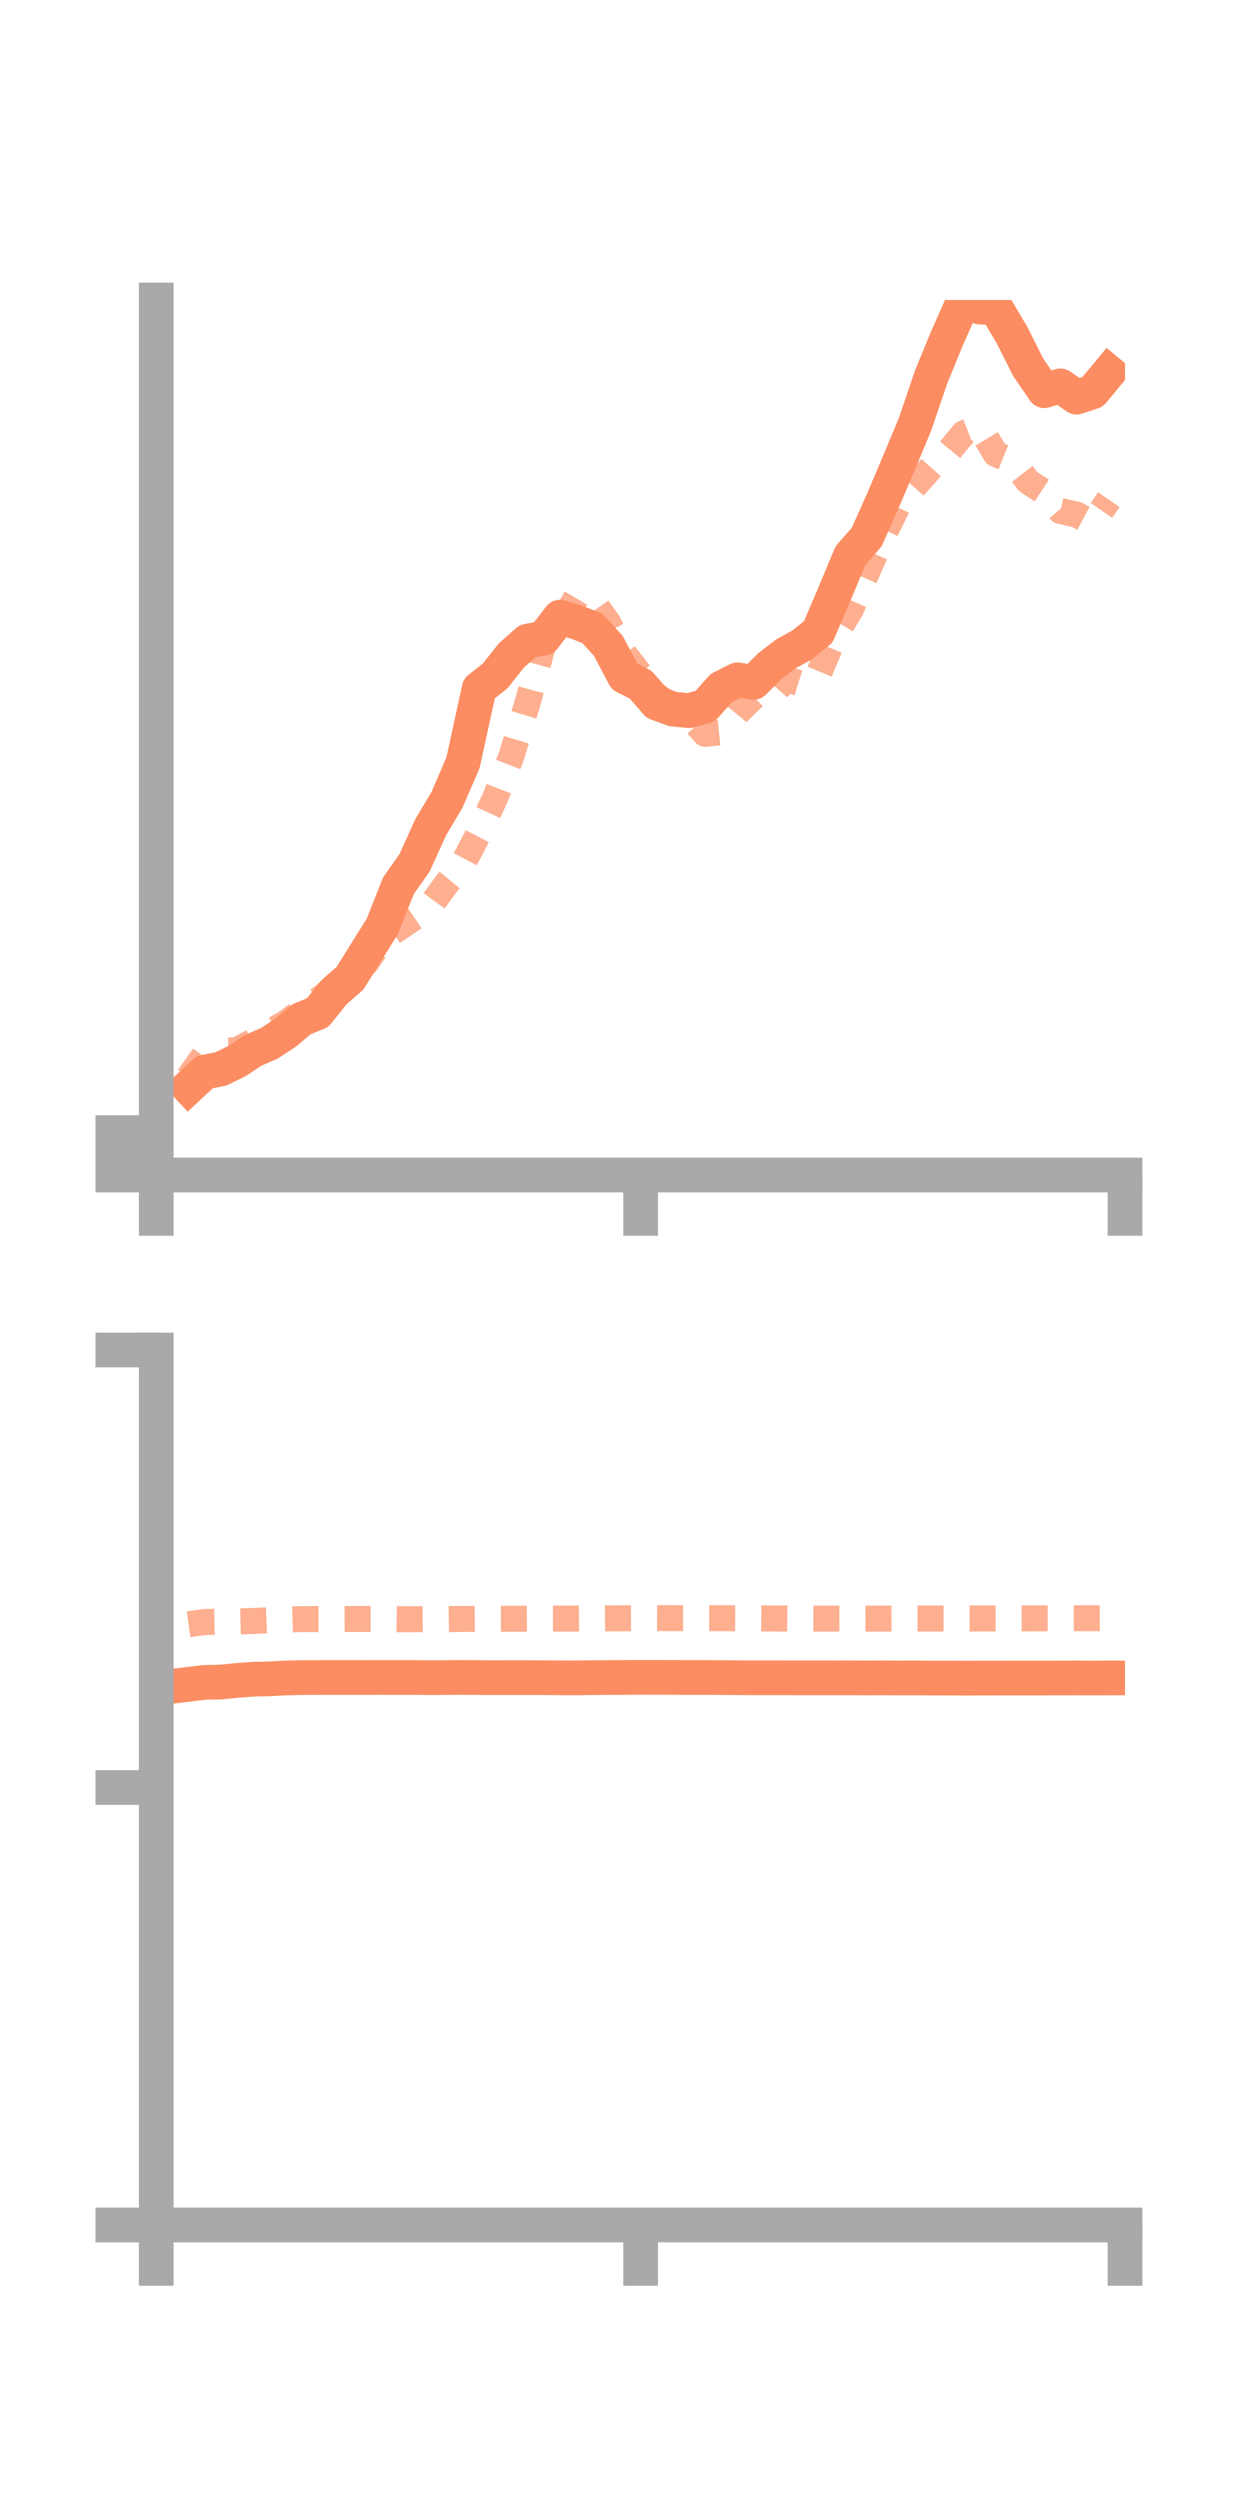 <?xml version="1.0" encoding="utf-8" standalone="no"?>
<!DOCTYPE svg PUBLIC "-//W3C//DTD SVG 1.1//EN"
  "http://www.w3.org/Graphics/SVG/1.1/DTD/svg11.dtd">
<!-- Created with matplotlib (https://matplotlib.org/) -->
<svg height="144pt" version="1.1" viewBox="0 0 72 144" width="72pt" xmlns="http://www.w3.org/2000/svg" xmlns:xlink="http://www.w3.org/1999/xlink">
 <defs>
  <style type="text/css">*{stroke-linecap:butt;stroke-linejoin:round;}</style>
 </defs>
 <g id="figure_1">
  <g id="patch_1">
   <path d="M 0 144 
L 72 144 
L 72 0 
L 0 0 
z
" style="fill:none;"/>
  </g>
  <g id="axes_1">
   <g id="patch_2">
    <path d="M 9 67.68 
L 64.8 67.68 
L 64.8 17.28 
L 9 17.28 
z
" style="fill:none;"/>
   </g>
   <g id="matplotlib.axis_1">
    <g id="xtick_1">
     <g id="line2d_1">
      <defs>
       <path d="M 0 0 
L 0 3.5 
" id="m8ed00e82dd" style="stroke:#a9a9a9;stroke-width:2;"/>
      </defs>
      <g>
       <use style="fill:#a9a9a9;stroke:#a9a9a9;stroke-width:2;" x="9" xlink:href="#m8ed00e82dd" y="67.68"/>
      </g>
     </g>
    </g>
    <g id="xtick_2">
     <g id="line2d_2">
      <g>
       <use style="fill:#a9a9a9;stroke:#a9a9a9;stroke-width:2;" x="36.9" xlink:href="#m8ed00e82dd" y="67.68"/>
      </g>
     </g>
    </g>
    <g id="xtick_3">
     <g id="line2d_3">
      <g>
       <use style="fill:#a9a9a9;stroke:#a9a9a9;stroke-width:2;" x="64.8" xlink:href="#m8ed00e82dd" y="67.68"/>
      </g>
     </g>
    </g>
   </g>
   <g id="matplotlib.axis_2">
    <g id="ytick_1">
     <g id="line2d_4">
      <defs>
       <path d="M 0 0 
L -3.5 0 
" id="md1e50f832a" style="stroke:#a9a9a9;stroke-width:2;"/>
      </defs>
      <g>
       <use style="fill:#a9a9a9;stroke:#a9a9a9;stroke-width:2;" x="9" xlink:href="#md1e50f832a" y="67.68"/>
      </g>
     </g>
    </g>
    <g id="ytick_2">
     <g id="line2d_5">
      <g>
       <use style="fill:#a9a9a9;stroke:#a9a9a9;stroke-width:2;" x="9" xlink:href="#md1e50f832a" y="66.459"/>
      </g>
     </g>
    </g>
    <g id="ytick_3">
     <g id="line2d_6">
      <g>
       <use style="fill:#a9a9a9;stroke:#a9a9a9;stroke-width:2;" x="9" xlink:href="#md1e50f832a" y="65.238"/>
      </g>
     </g>
    </g>
   </g>
   <g id="line2d_7">
    <path clip-path="url(#pa434cf57e6)" d="M 10.86 62.62 
L 11.79 61.756 
L 12.72 61.571 
L 13.65 61.119 
L 14.58 60.502 
L 15.51 60.096 
L 16.44 59.489 
L 17.37 58.707 
L 18.3 58.326 
L 19.23 57.159 
L 20.16 56.347 
L 21.09 54.852 
L 22.02 53.362 
L 22.95 51.016 
L 23.88 49.698 
L 24.81 47.643 
L 25.74 46.086 
L 26.67 43.931 
L 27.6 39.664 
L 28.53 38.923 
L 29.46 37.747 
L 30.39 36.928 
L 31.32 36.752 
L 32.25 35.549 
L 33.18 35.828 
L 34.11 36.185 
L 35.04 37.2 
L 35.97 38.967 
L 36.9 39.439 
L 37.83 40.502 
L 38.76 40.844 
L 39.69 40.935 
L 40.62 40.673 
L 41.55 39.628 
L 42.48 39.16 
L 43.41 39.303 
L 44.34 38.371 
L 45.27 37.661 
L 46.2 37.15 
L 47.13 36.4 
L 48.06 34.225 
L 48.99 31.998 
L 49.92 30.939 
L 50.85 28.851 
L 51.78 26.66 
L 52.71 24.427 
L 53.64 21.692 
L 54.57 19.431 
L 55.5 17.341 
L 56.43 17.686 
L 57.36 17.734 
L 58.29 19.295 
L 59.22 21.148 
L 60.15 22.506 
L 61.08 22.226 
L 62.01 22.876 
L 62.94 22.569 
L 63.87 21.448 
" style="fill:none;stroke:#fc8d62;stroke-linecap:square;stroke-width:2;"/>
   </g>
   <g id="line2d_8">
    <path clip-path="url(#pa434cf57e6)" d="M 10.86 62.054 
L 11.79 60.76 
L 12.72 60.544 
L 13.65 60.487 
L 14.58 59.986 
L 15.51 59.464 
L 16.44 58.94 
L 17.37 58.246 
L 18.3 57.641 
L 19.23 56.884 
L 20.16 55.679 
L 21.09 55.463 
L 22.02 54.085 
L 22.95 53.471 
L 23.88 52.836 
L 24.81 52.154 
L 25.74 50.877 
L 26.67 49.747 
L 27.6 47.954 
L 28.53 45.932 
L 29.46 43.548 
L 30.39 40.476 
L 31.32 37.015 
L 32.25 36.028 
L 33.18 34.448 
L 34.11 34.561 
L 35.04 35.889 
L 35.97 37.689 
L 36.9 38.876 
L 37.83 40.082 
L 38.76 40.707 
L 39.69 41.246 
L 40.62 42.271 
L 41.55 42.175 
L 42.48 41.049 
L 43.41 40.142 
L 44.34 40.188 
L 45.27 39.11 
L 46.2 39.404 
L 47.13 38.883 
L 48.06 36.667 
L 48.99 35.14 
L 49.92 33.017 
L 50.85 30.895 
L 51.78 29.014 
L 52.71 27.967 
L 53.64 26.928 
L 54.57 26.101 
L 55.5 24.963 
L 56.43 24.604 
L 57.36 26.159 
L 58.29 26.534 
L 59.22 27.739 
L 60.15 28.348 
L 61.08 29.433 
L 62.01 29.643 
L 62.94 30.141 
L 63.87 28.782 
" style="fill:none;stroke:#fc8d62;stroke-dasharray:1.5,1.5;stroke-dashoffset:0;stroke-opacity:0.7;stroke-width:1.5;"/>
   </g>
   <g id="patch_3">
    <path d="M 9 67.68 
L 9 17.28 
" style="fill:none;stroke:#a9a9a9;stroke-linecap:square;stroke-linejoin:miter;stroke-width:2;"/>
   </g>
   <g id="patch_4">
    <path d="M 64.8 67.68 
L 64.8 17.28 
" style="fill:none;"/>
   </g>
   <g id="patch_5">
    <path d="M 9 67.68 
L 64.8 67.68 
" style="fill:none;stroke:#a9a9a9;stroke-linecap:square;stroke-linejoin:miter;stroke-width:2;"/>
   </g>
   <g id="patch_6">
    <path d="M 9 17.28 
L 64.8 17.28 
" style="fill:none;"/>
   </g>
  </g>
  <g id="axes_2">
   <g id="patch_7">
    <path d="M 9 128.16 
L 64.8 128.16 
L 64.8 77.76 
L 9 77.76 
z
" style="fill:none;"/>
   </g>
   <g id="matplotlib.axis_3">
    <g id="xtick_4">
     <g id="line2d_9">
      <g>
       <use style="fill:#a9a9a9;stroke:#a9a9a9;stroke-width:2;" x="9" xlink:href="#m8ed00e82dd" y="128.16"/>
      </g>
     </g>
    </g>
    <g id="xtick_5">
     <g id="line2d_10">
      <g>
       <use style="fill:#a9a9a9;stroke:#a9a9a9;stroke-width:2;" x="36.9" xlink:href="#m8ed00e82dd" y="128.16"/>
      </g>
     </g>
    </g>
    <g id="xtick_6">
     <g id="line2d_11">
      <g>
       <use style="fill:#a9a9a9;stroke:#a9a9a9;stroke-width:2;" x="64.8" xlink:href="#m8ed00e82dd" y="128.16"/>
      </g>
     </g>
    </g>
   </g>
   <g id="matplotlib.axis_4">
    <g id="ytick_4">
     <g id="line2d_12">
      <g>
       <use style="fill:#a9a9a9;stroke:#a9a9a9;stroke-width:2;" x="9" xlink:href="#md1e50f832a" y="128.16"/>
      </g>
     </g>
    </g>
    <g id="ytick_5">
     <g id="line2d_13">
      <g>
       <use style="fill:#a9a9a9;stroke:#a9a9a9;stroke-width:2;" x="9" xlink:href="#md1e50f832a" y="102.96"/>
      </g>
     </g>
    </g>
    <g id="ytick_6">
     <g id="line2d_14">
      <g>
       <use style="fill:#a9a9a9;stroke:#a9a9a9;stroke-width:2;" x="9" xlink:href="#md1e50f832a" y="77.76"/>
      </g>
     </g>
    </g>
   </g>
   <g id="line2d_15">
    <path clip-path="url(#p7e7d462f18)" d="M 10.86 97.016 
L 11.79 96.904 
L 12.72 96.886 
L 13.65 96.792 
L 14.58 96.724 
L 15.51 96.701 
L 16.44 96.653 
L 17.37 96.628 
L 18.3 96.627 
L 19.23 96.623 
L 20.16 96.623 
L 21.09 96.627 
L 22.02 96.621 
L 22.95 96.624 
L 23.88 96.624 
L 24.81 96.633 
L 25.74 96.627 
L 26.67 96.62 
L 27.6 96.628 
L 28.53 96.635 
L 29.46 96.631 
L 30.39 96.631 
L 31.32 96.636 
L 32.25 96.642 
L 33.18 96.645 
L 34.11 96.632 
L 35.04 96.627 
L 35.97 96.621 
L 36.9 96.617 
L 37.83 96.618 
L 38.76 96.62 
L 39.69 96.624 
L 40.62 96.626 
L 41.55 96.628 
L 42.48 96.637 
L 43.41 96.642 
L 44.34 96.641 
L 45.27 96.642 
L 46.2 96.643 
L 47.13 96.643 
L 48.06 96.644 
L 48.99 96.643 
L 49.92 96.648 
L 50.85 96.645 
L 51.78 96.652 
L 52.71 96.65 
L 53.64 96.656 
L 54.57 96.658 
L 55.5 96.661 
L 56.43 96.659 
L 57.36 96.657 
L 58.29 96.655 
L 59.22 96.655 
L 60.15 96.654 
L 61.08 96.653 
L 62.01 96.651 
L 62.94 96.654 
L 63.87 96.651 
" style="fill:none;stroke:#fc8d62;stroke-linecap:square;stroke-width:2;"/>
   </g>
   <g id="line2d_16">
    <path clip-path="url(#p7e7d462f18)" d="M 10.86 93.557 
L 11.79 93.43 
L 12.72 93.41 
L 13.65 93.395 
L 14.58 93.369 
L 15.51 93.327 
L 16.44 93.286 
L 17.37 93.26 
L 18.3 93.258 
L 19.23 93.257 
L 20.16 93.252 
L 21.09 93.252 
L 22.02 93.251 
L 22.95 93.266 
L 23.88 93.267 
L 24.81 93.263 
L 25.74 93.262 
L 26.67 93.25 
L 27.6 93.245 
L 28.53 93.243 
L 29.46 93.242 
L 30.39 93.237 
L 31.32 93.234 
L 32.25 93.233 
L 33.18 93.23 
L 34.11 93.223 
L 35.04 93.216 
L 35.97 93.214 
L 36.9 93.209 
L 37.83 93.203 
L 38.76 93.206 
L 39.69 93.206 
L 40.62 93.208 
L 41.55 93.207 
L 42.48 93.212 
L 43.41 93.218 
L 44.34 93.224 
L 45.27 93.227 
L 46.2 93.231 
L 47.13 93.234 
L 48.06 93.233 
L 48.99 93.235 
L 49.92 93.232 
L 50.85 93.233 
L 51.78 93.228 
L 52.71 93.227 
L 53.64 93.226 
L 54.57 93.225 
L 55.5 93.225 
L 56.43 93.223 
L 57.36 93.222 
L 58.29 93.221 
L 59.22 93.219 
L 60.15 93.217 
L 61.08 93.214 
L 62.01 93.211 
L 62.94 93.209 
L 63.87 93.209 
" style="fill:none;stroke:#fc8d62;stroke-dasharray:1.5,1.5;stroke-dashoffset:0;stroke-opacity:0.7;stroke-width:1.5;"/>
   </g>
   <g id="patch_8">
    <path d="M 9 128.16 
L 9 77.76 
" style="fill:none;stroke:#a9a9a9;stroke-linecap:square;stroke-linejoin:miter;stroke-width:2;"/>
   </g>
   <g id="patch_9">
    <path d="M 64.8 128.16 
L 64.8 77.76 
" style="fill:none;"/>
   </g>
   <g id="patch_10">
    <path d="M 9 128.16 
L 64.8 128.16 
" style="fill:none;stroke:#a9a9a9;stroke-linecap:square;stroke-linejoin:miter;stroke-width:2;"/>
   </g>
   <g id="patch_11">
    <path d="M 9 77.76 
L 64.8 77.76 
" style="fill:none;"/>
   </g>
  </g>
 </g>
 <defs>
  <clipPath id="pa434cf57e6">
   <rect height="50.4" width="55.8" x="9" y="17.28"/>
  </clipPath>
  <clipPath id="p7e7d462f18">
   <rect height="50.4" width="55.8" x="9" y="77.76"/>
  </clipPath>
 </defs>
</svg>
